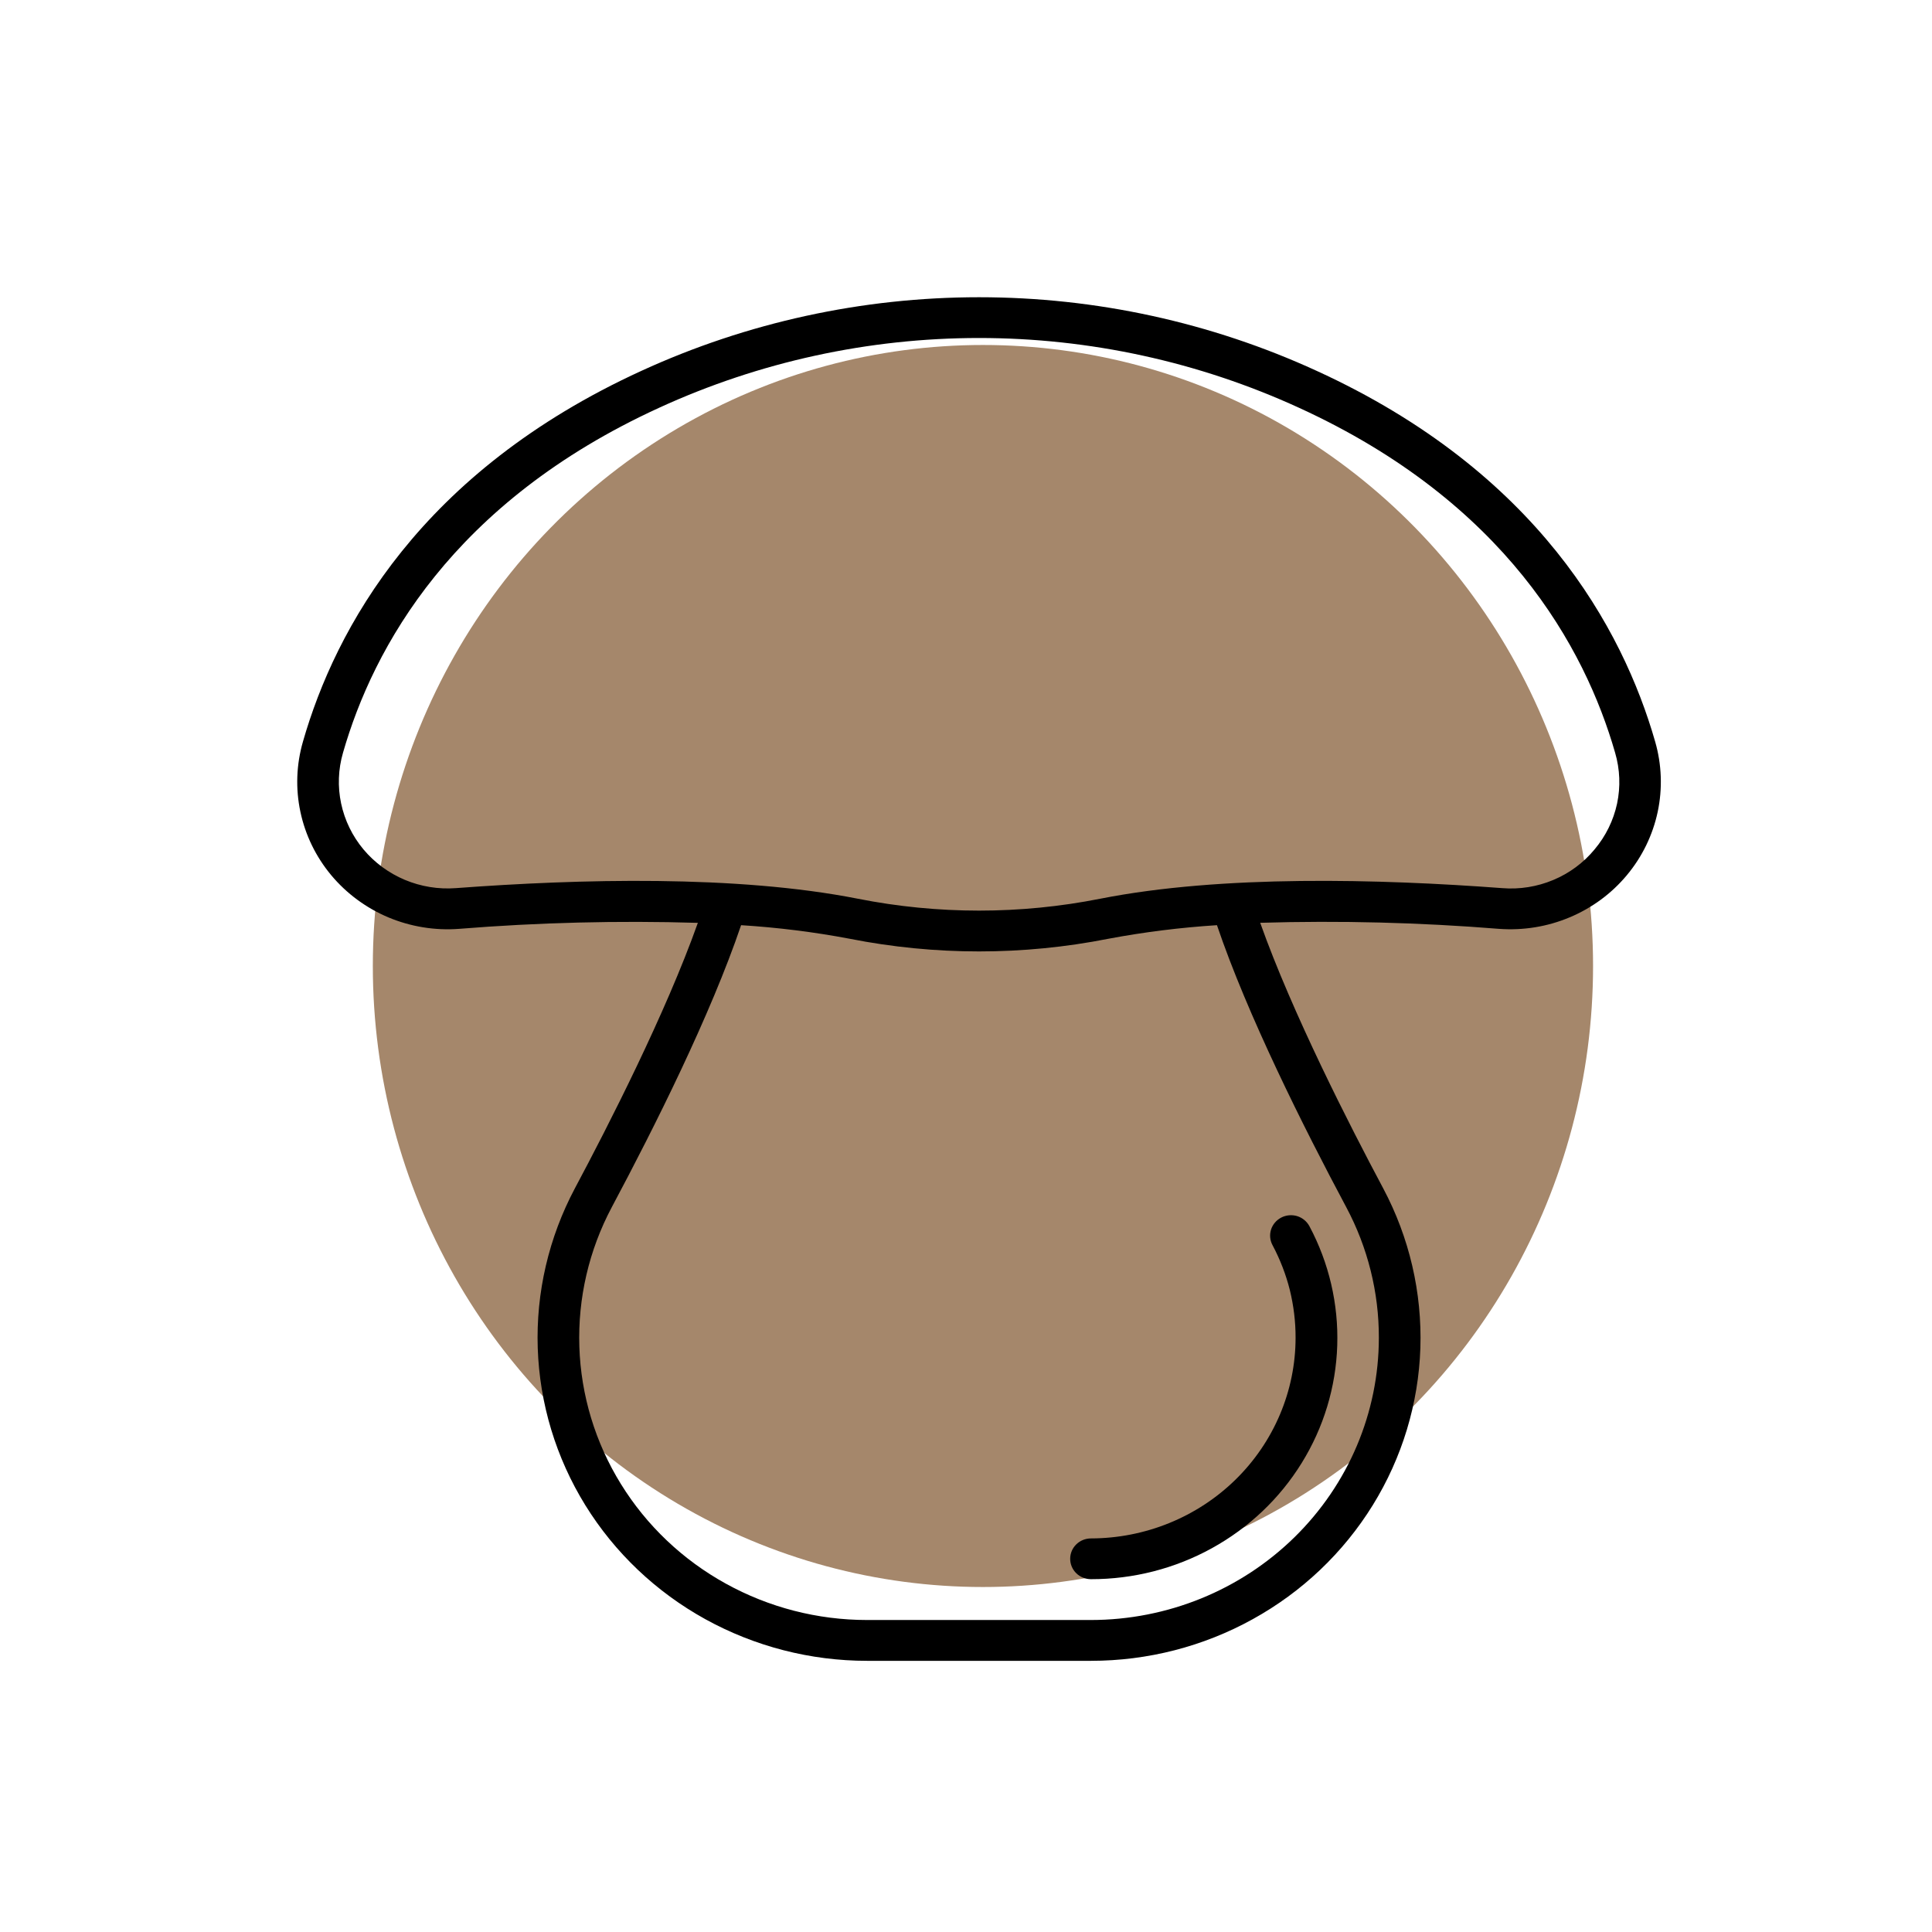 <svg width="39" height="39" viewBox="0 0 39 39" fill="none" xmlns="http://www.w3.org/2000/svg">
<ellipse cx="19.842" cy="19.5" rx="12.316" ry="12.536" fill="#A5876B"/>
<path d="M26.037 26.041C26.114 26.357 26.154 26.68 26.153 27.005C26.152 28.079 25.716 29.108 24.942 29.867C24.168 30.626 23.118 31.053 22.023 31.055C21.911 31.055 21.805 31.098 21.726 31.175C21.647 31.252 21.603 31.357 21.603 31.466C21.603 31.576 21.647 31.681 21.726 31.758C21.805 31.835 21.911 31.878 22.023 31.878C22.878 31.879 23.718 31.664 24.463 31.253C25.209 30.842 25.833 30.25 26.276 29.533C26.72 28.817 26.967 28 26.994 27.162C27.021 26.325 26.828 25.494 26.432 24.752C26.38 24.655 26.291 24.582 26.185 24.549C26.078 24.517 25.963 24.527 25.864 24.578C25.766 24.629 25.691 24.716 25.658 24.82C25.625 24.924 25.635 25.037 25.687 25.134C25.84 25.422 25.958 25.726 26.037 26.041Z" fill="black"/>
<path d="M33.412 14.972C32.755 12.682 31.034 9.524 26.576 7.485C24.444 6.507 22.118 6 19.763 6C17.409 6 15.083 6.507 12.95 7.485C8.491 9.525 6.772 12.682 6.115 14.972C5.982 15.433 5.964 15.919 6.064 16.388C6.163 16.857 6.377 17.296 6.686 17.667C6.996 18.038 7.392 18.33 7.841 18.519C8.291 18.707 8.78 18.787 9.267 18.75C10.87 18.621 12.48 18.581 14.087 18.629C13.439 20.454 12.278 22.727 11.606 23.986C11.077 24.981 10.818 26.092 10.855 27.212C10.892 28.333 11.223 29.425 11.815 30.384C12.408 31.343 13.243 32.136 14.239 32.686C15.236 33.236 16.36 33.526 17.503 33.526H22.023C23.167 33.526 24.291 33.237 25.287 32.686C26.284 32.136 27.118 31.343 27.711 30.384C28.304 29.425 28.635 28.333 28.672 27.212C28.708 26.092 28.45 24.981 27.921 23.987C27.249 22.727 26.087 20.454 25.439 18.628C27.047 18.58 28.656 18.621 30.259 18.75C30.747 18.786 31.236 18.707 31.685 18.518C32.135 18.33 32.531 18.038 32.84 17.667C33.15 17.296 33.363 16.857 33.463 16.388C33.562 15.919 33.545 15.433 33.412 14.972ZM27.834 27.005C27.833 28.515 27.22 29.964 26.13 31.032C25.041 32.1 23.564 32.701 22.023 32.702H17.503C16.504 32.702 15.522 32.449 14.652 31.968C13.781 31.488 13.052 30.795 12.534 29.957C12.016 29.12 11.727 28.165 11.695 27.186C11.663 26.207 11.888 25.237 12.35 24.368C13.215 22.748 14.346 20.486 14.96 18.676C15.695 18.722 16.428 18.813 17.152 18.95C18.875 19.291 20.651 19.291 22.375 18.95C23.099 18.814 23.831 18.723 24.566 18.676C25.179 20.486 26.311 22.749 27.176 24.369C27.61 25.182 27.836 26.087 27.834 27.005ZM32.188 17.147C31.966 17.416 31.68 17.628 31.354 17.764C31.029 17.9 30.675 17.957 30.323 17.928C27.844 17.743 24.667 17.657 22.209 18.142C20.595 18.462 18.932 18.462 17.317 18.142C14.868 17.659 11.698 17.742 9.204 17.928C8.851 17.955 8.497 17.897 8.172 17.761C7.847 17.624 7.56 17.413 7.336 17.145C7.112 16.876 6.958 16.559 6.886 16.219C6.814 15.88 6.827 15.528 6.924 15.195C7.534 13.071 9.136 10.139 13.306 8.231C15.327 7.304 17.532 6.823 19.763 6.823C21.995 6.823 24.199 7.304 26.221 8.231C30.391 10.138 31.993 13.071 32.603 15.194C32.701 15.528 32.715 15.881 32.643 16.221C32.57 16.561 32.414 16.879 32.188 17.147Z" fill="black"/>
</svg>
